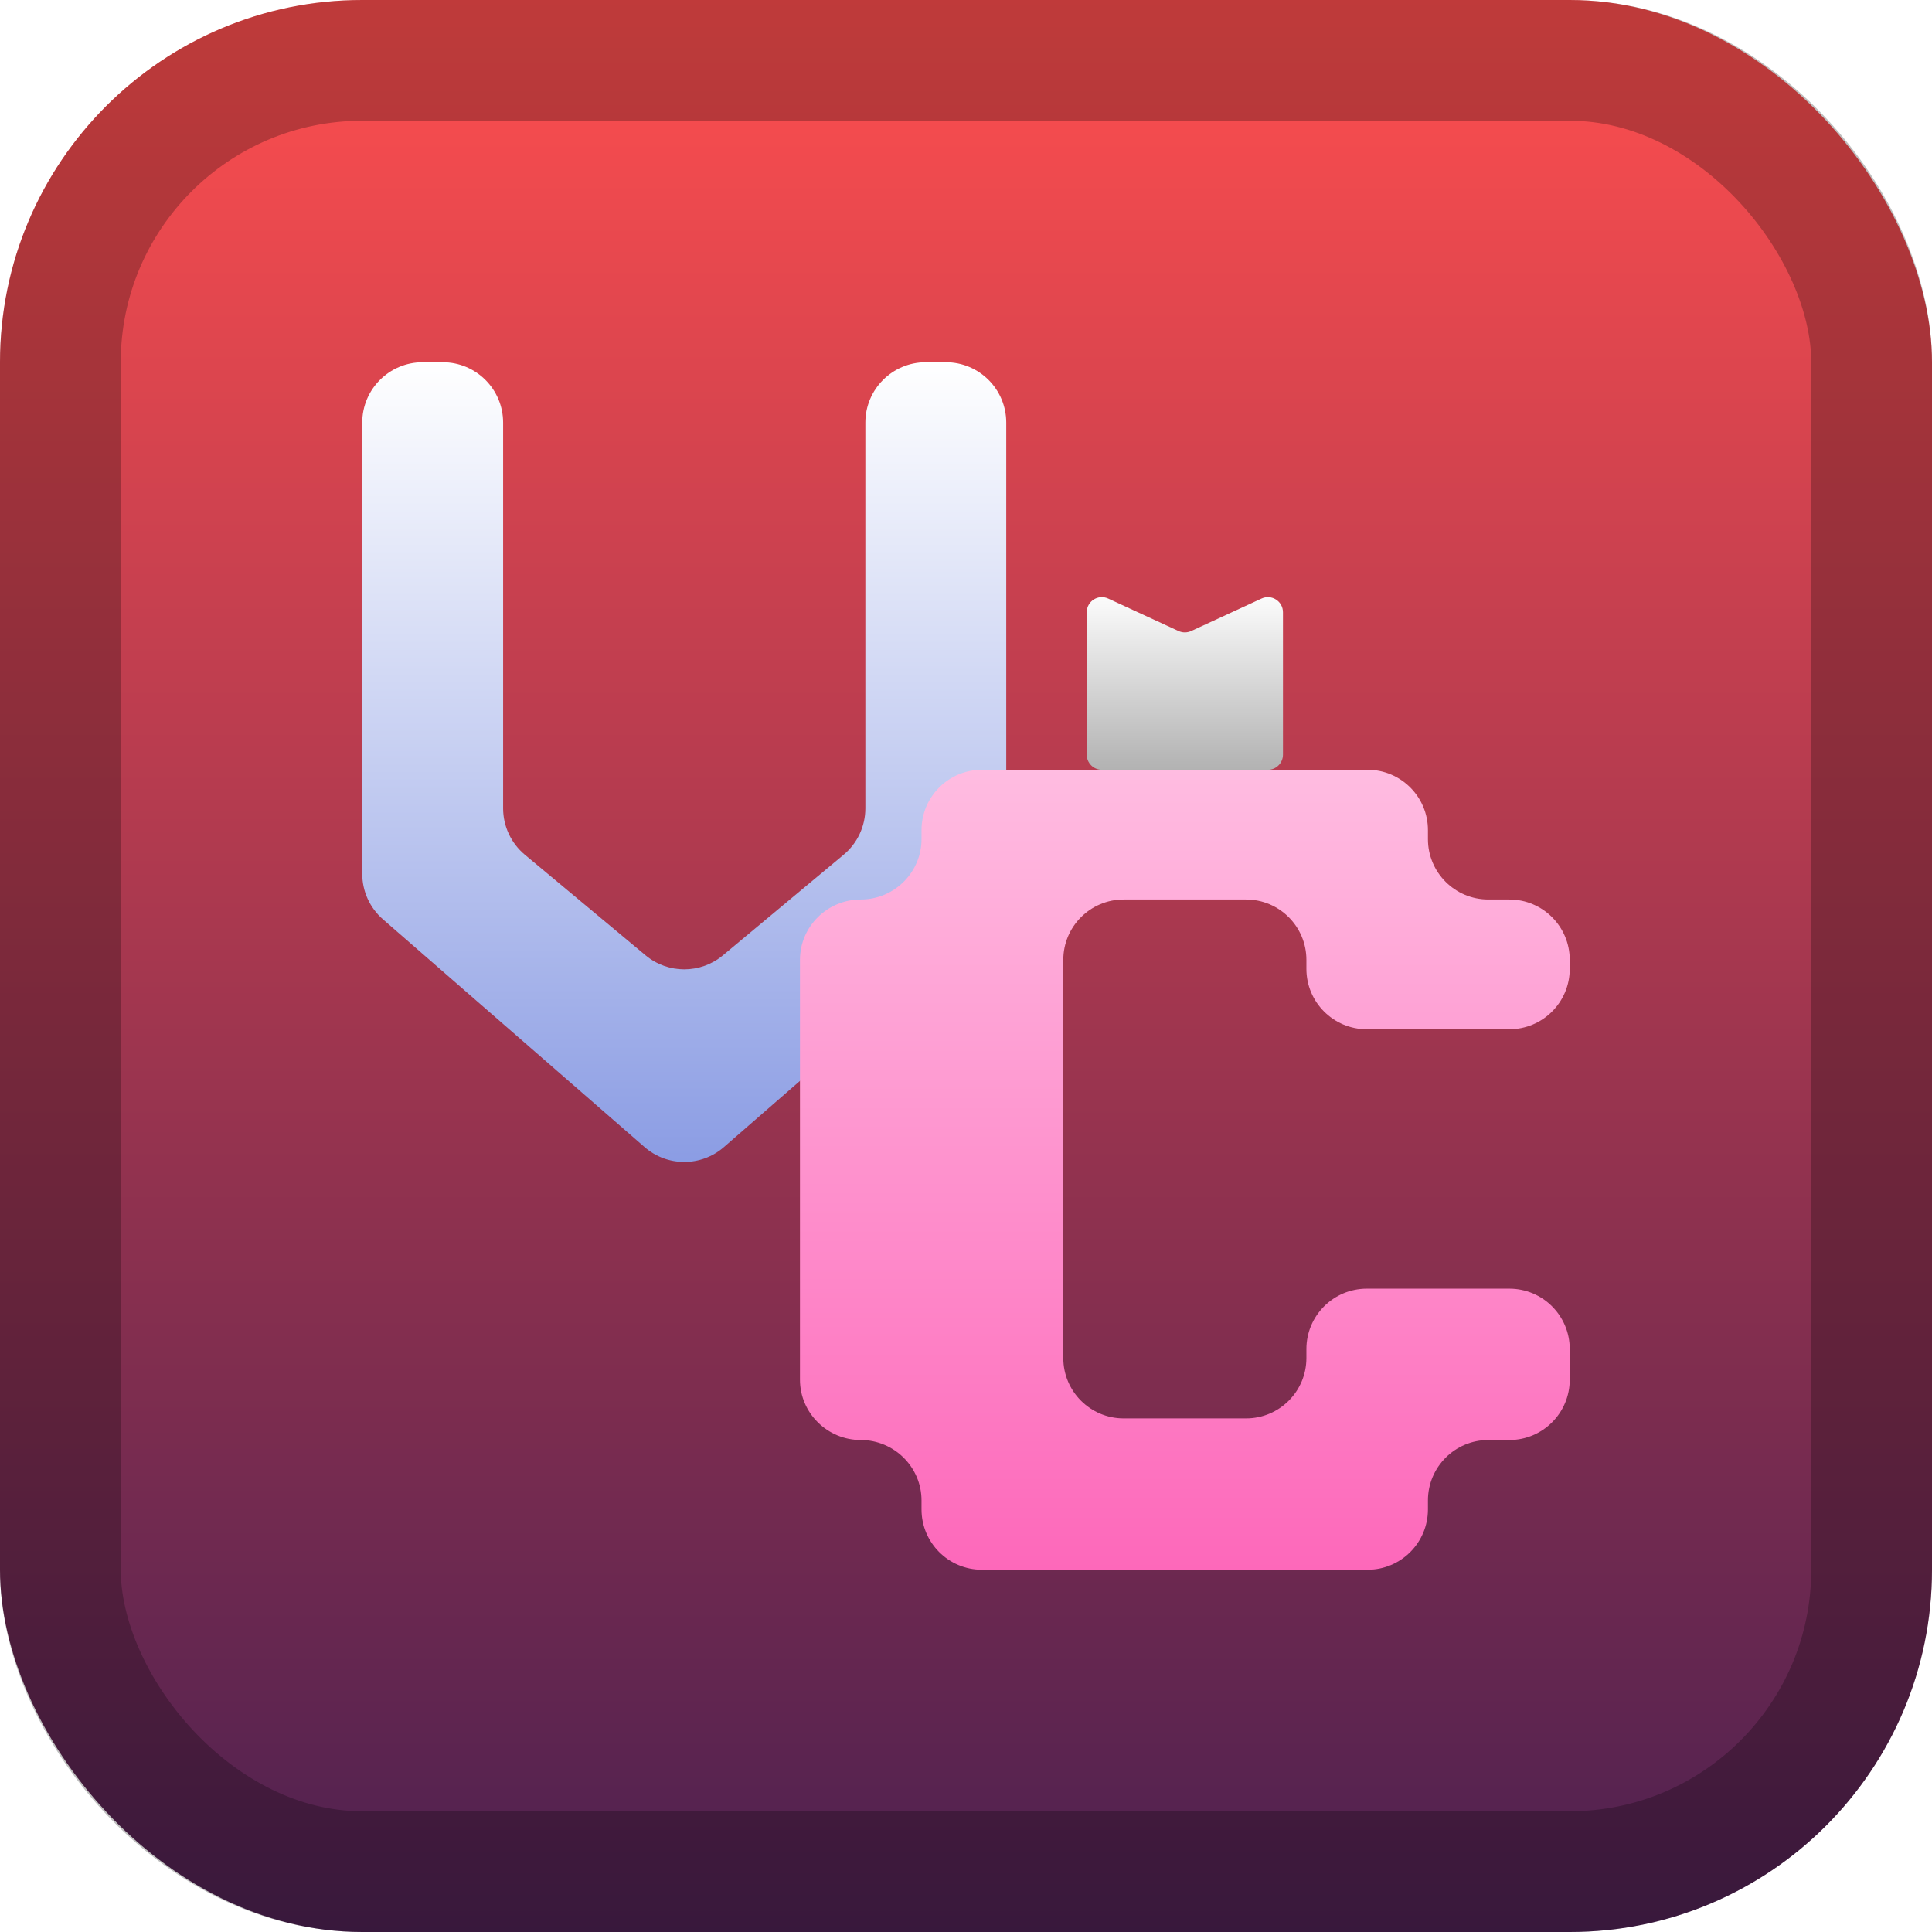 <svg width="128" height="128" viewBox="0 0 128 128" fill="none" xmlns="http://www.w3.org/2000/svg">
<rect width="128" height="128" rx="24" fill="url(#paint0_linear_6_38)"/>
<rect x="4" y="4" width="120" height="120" rx="20" stroke="black" stroke-opacity="0.25" stroke-width="8"/>
<g filter="url(#filter0_d_6_38)">
<path d="M29.333 24H28C25.791 24 24 25.791 24 28V57.893C24 59.05 24.501 60.15 25.374 60.91L42.707 75.999C44.213 77.31 46.454 77.31 47.96 75.999L65.293 60.91C66.166 60.15 66.667 59.05 66.667 57.893V28C66.667 25.791 64.876 24 62.667 24H61.333C59.124 24 57.333 25.791 57.333 28V53.555C57.333 54.742 56.806 55.868 55.894 56.628L47.894 63.295C46.411 64.531 44.256 64.531 42.773 63.295L34.773 56.628C33.861 55.868 33.333 54.742 33.333 53.555V28C33.333 25.791 31.543 24 29.333 24Z" fill="url(#paint1_linear_6_38)"/>
<path d="M104 63.595V64.189C104 66.398 102.209 68.189 100 68.189H90.553C88.344 68.189 86.553 66.398 86.553 64.189V63.595C86.553 61.386 84.762 59.595 82.553 59.595H74.447C72.238 59.595 70.447 61.386 70.447 63.595V89.973C70.447 92.182 72.238 93.973 74.447 93.973H82.553C84.762 93.973 86.553 92.182 86.553 89.973V89.378C86.553 87.169 88.344 85.378 90.553 85.378H100C102.209 85.378 104 87.169 104 89.378V91.405C104 93.615 102.209 95.405 100 95.405H98.605C96.396 95.405 94.605 97.196 94.605 99.405V100C94.605 102.209 92.814 104 90.605 104H65.053C62.843 104 61.053 102.209 61.053 100V99.405C61.053 97.196 59.236 95.405 57.026 95.405C54.817 95.405 53 93.615 53 91.405V63.595C53 61.386 54.817 59.595 57.026 59.595C59.236 59.595 61.053 57.804 61.053 55.595V55C61.053 52.791 62.843 51 65.053 51H90.605C92.814 51 94.605 52.791 94.605 55V55.595C94.605 57.804 96.396 59.595 98.605 59.595H100C102.209 59.595 104 61.386 104 63.595Z" fill="url(#paint2_linear_6_38)"/>
<path d="M72 40.563V50C72 50.552 72.448 51 73 51H84C84.552 51 85 50.552 85 50V40.563C85 39.833 84.244 39.349 83.581 39.655L78.919 41.807C78.653 41.929 78.347 41.929 78.081 41.807L73.419 39.655C72.756 39.349 72 39.833 72 40.563Z" fill="url(#paint3_linear_6_38)"/>
</g>
<defs>
<filter id="filter0_d_6_38" x="8" y="8" width="112" height="112" filterUnits="userSpaceOnUse" color-interpolation-filters="sRGB">
<feFlood flood-opacity="0" result="BackgroundImageFix"/>
<feColorMatrix in="SourceAlpha" type="matrix" values="0 0 0 0 0 0 0 0 0 0 0 0 0 0 0 0 0 0 127 0" result="hardAlpha"/>
<feOffset/>
<feGaussianBlur stdDeviation="8"/>
<feComposite in2="hardAlpha" operator="out"/>
<feColorMatrix type="matrix" values="0 0 0 0 0 0 0 0 0 0 0 0 0 0 0 0 0 0 0.5 0"/>
<feBlend mode="normal" in2="BackgroundImageFix" result="effect1_dropShadow_6_38"/>
<feBlend mode="normal" in="SourceGraphic" in2="effect1_dropShadow_6_38" result="shape"/>
</filter>
<linearGradient id="paint0_linear_6_38" x1="64" y1="0" x2="64" y2="128" gradientUnits="userSpaceOnUse">
<stop stop-color="#FF4E4E"/>
<stop offset="1" stop-color="#4B2050"/>
</linearGradient>
<linearGradient id="paint1_linear_6_38" x1="45.333" y1="24" x2="45.333" y2="78.286" gradientUnits="userSpaceOnUse">
<stop stop-color="white"/>
<stop offset="1" stop-color="#889AE3"/>
</linearGradient>
<linearGradient id="paint2_linear_6_38" x1="78.5" y1="51" x2="78.5" y2="104" gradientUnits="userSpaceOnUse">
<stop stop-color="#FFBCE1"/>
<stop offset="1" stop-color="#FD68BA"/>
</linearGradient>
<linearGradient id="paint3_linear_6_38" x1="78.5" y1="39" x2="78.5" y2="51" gradientUnits="userSpaceOnUse">
<stop stop-color="white"/>
<stop offset="1" stop-color="#B2B2B2"/>
</linearGradient>
</defs>
</svg>
